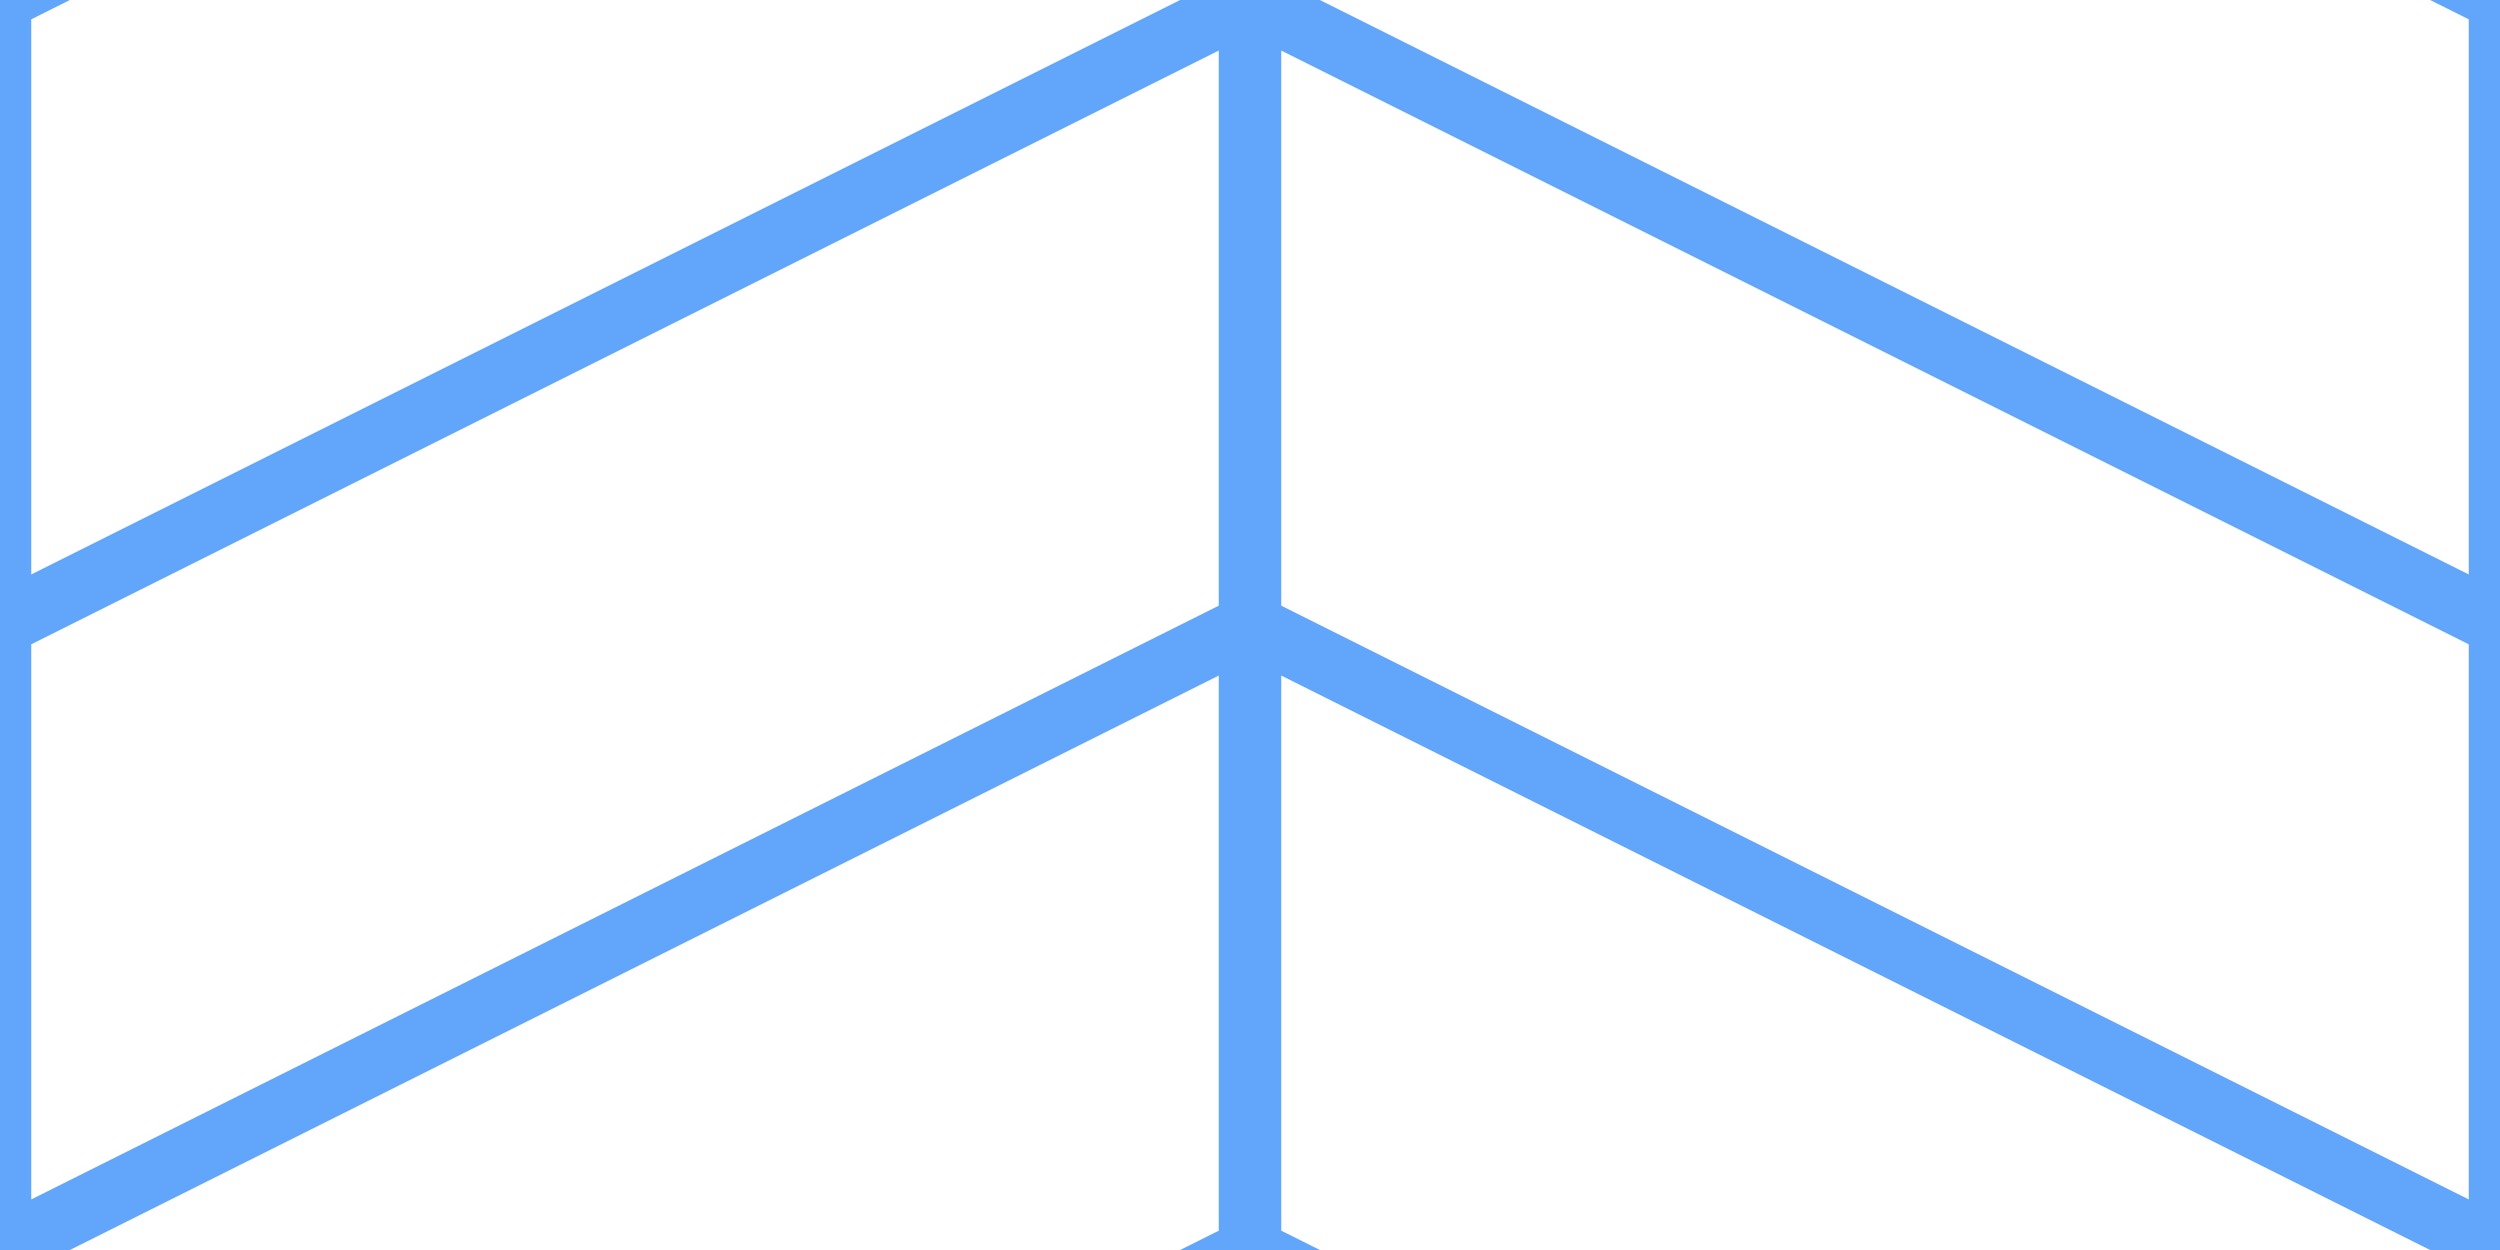 <svg xmlns="http://www.w3.org/2000/svg" width="40" height="20"><rect width="100%" height="100%" fill="none"/><path fill="none" stroke="#61a6fa" d="M40 0 20-10V0l20 10zm0 10L20 0v10l20 10zm0 10L20 10v10l20 10zM0 20l20-10v10L0 30zm0-10L20 0v10L0 20zM0 0l20-10V0L0 10z"/></svg>